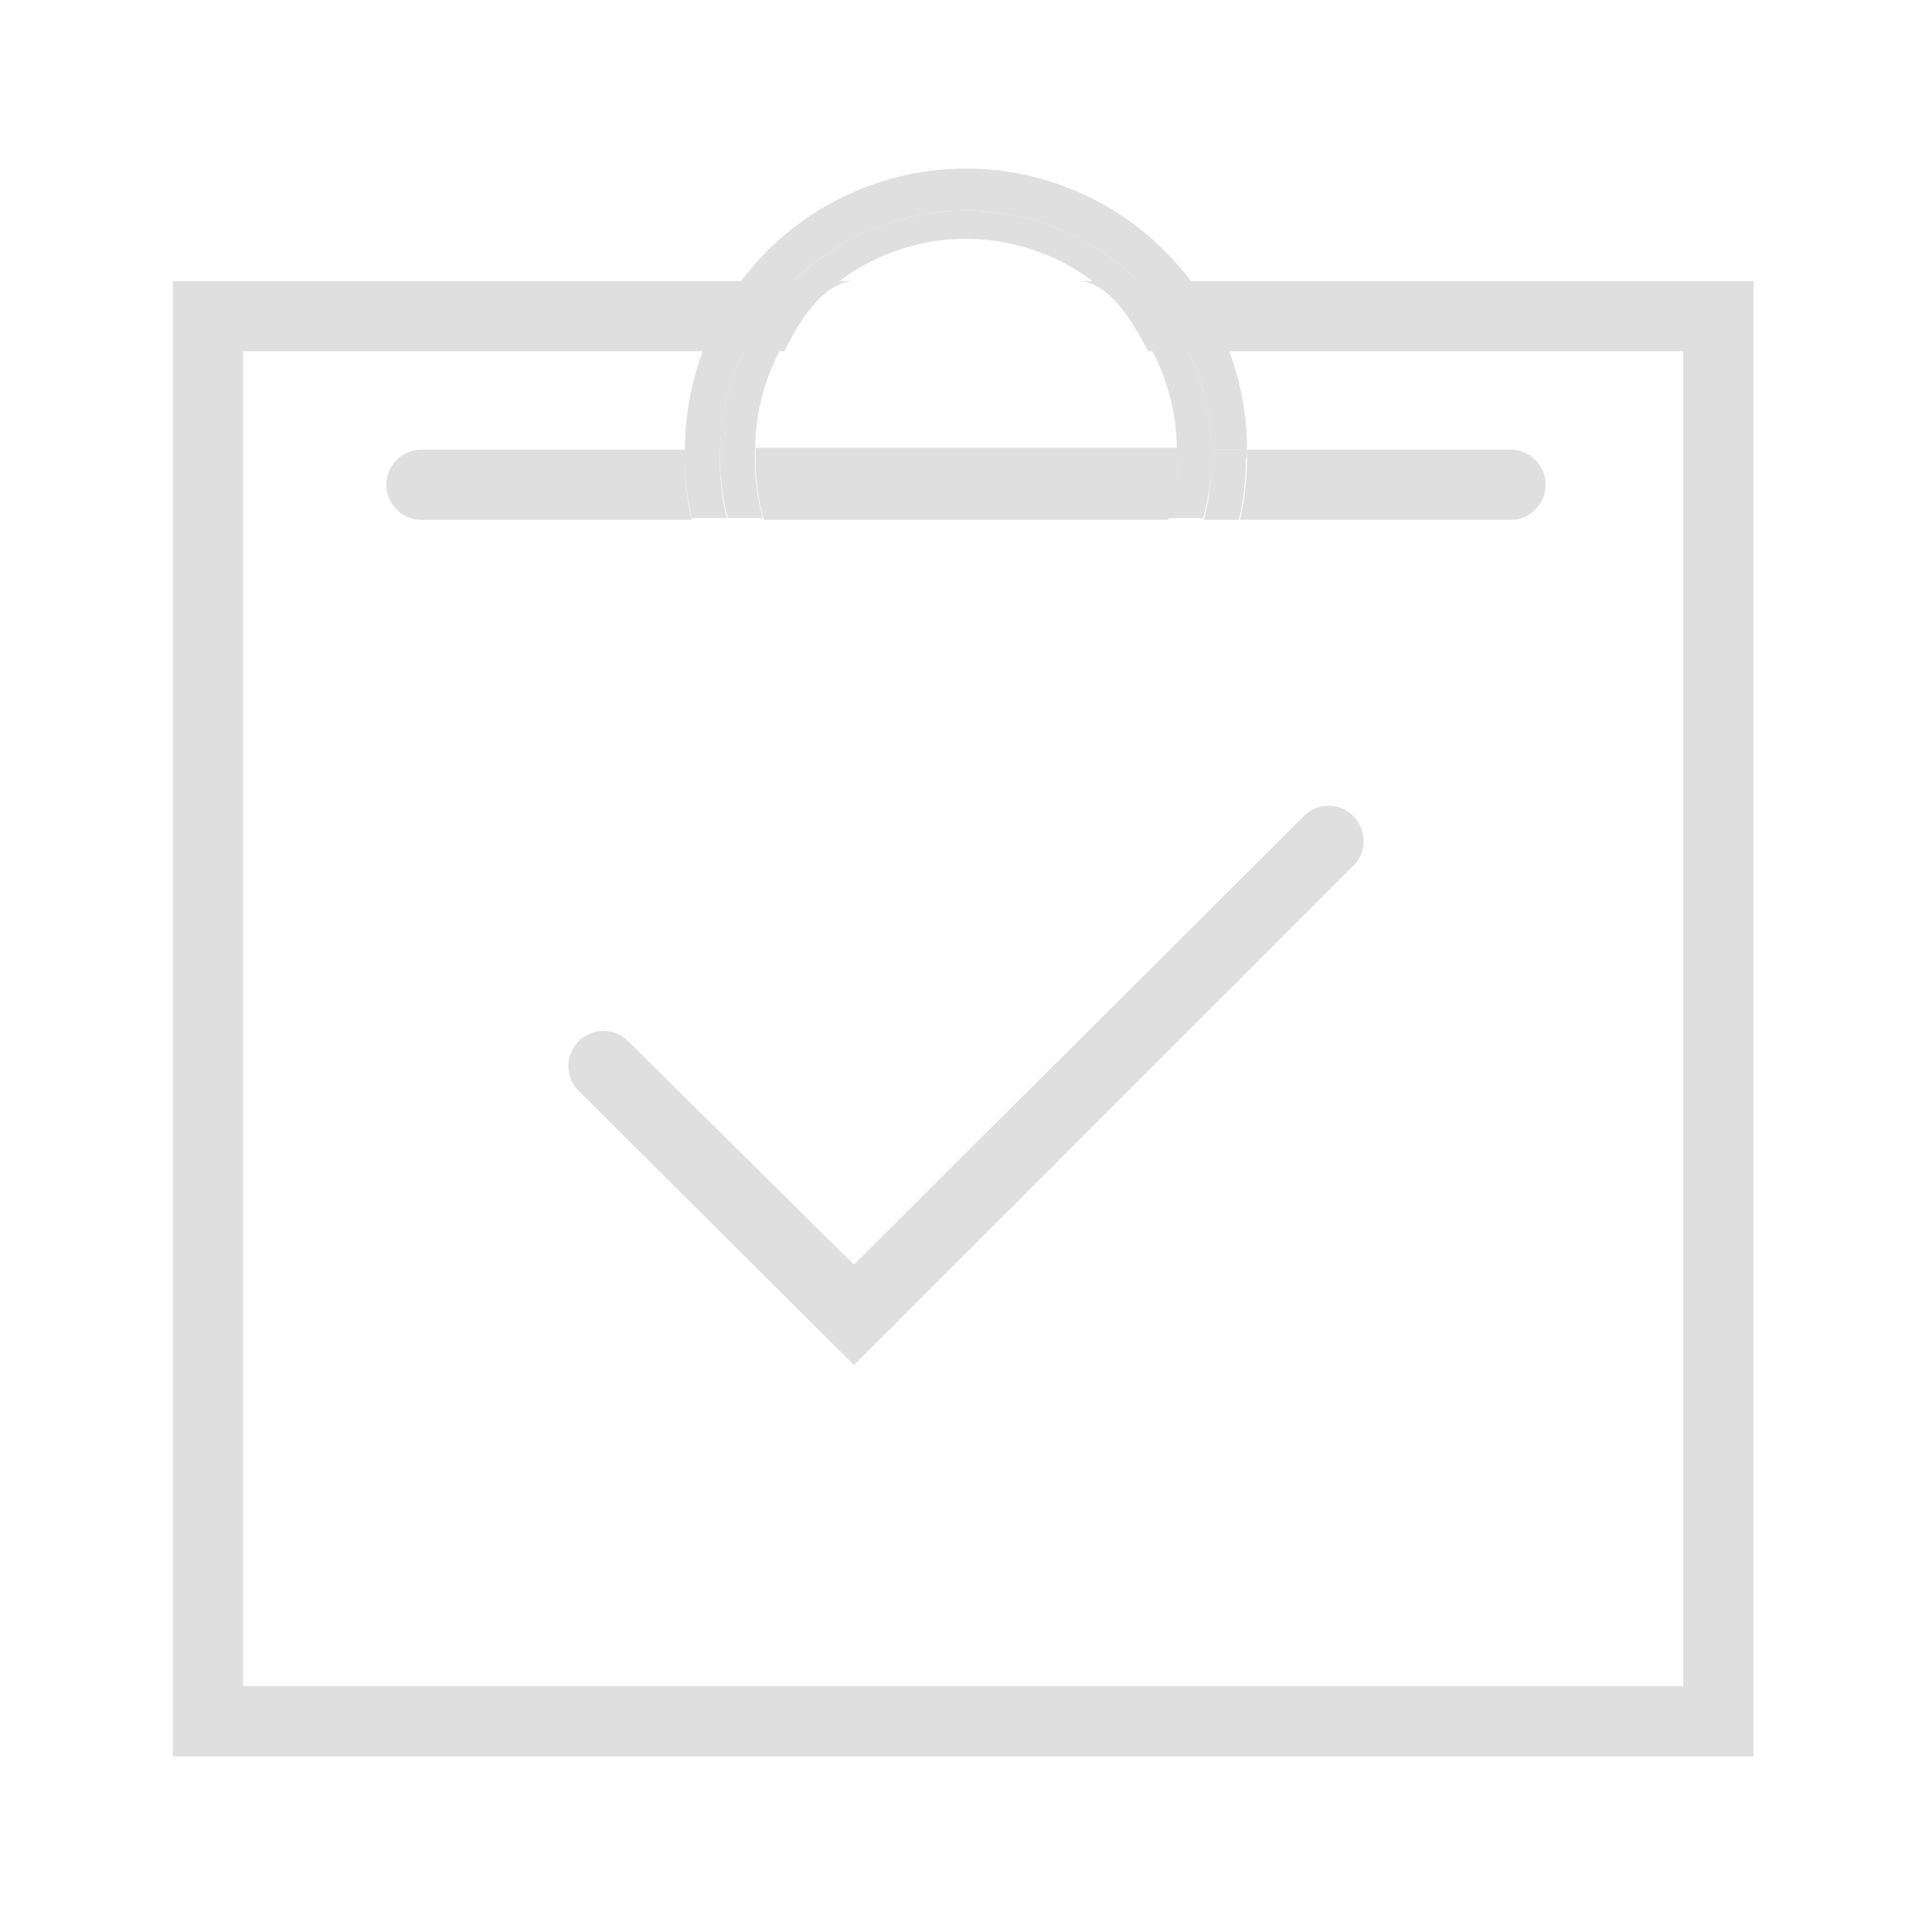 <svg id="Layer_1" data-name="Layer 1" xmlns="http://www.w3.org/2000/svg" viewBox="0 0 55 55"><defs><style>.cls-1{fill:#dfdfdf;}</style></defs><title>Artboard 2 copy 68</title><g id="_Grupo_" data-name="&lt;Grupo&gt;"><path id="_Trazado_" data-name="&lt;Trazado&gt;" class="cls-1" d="M30.68,8c.82,0,1.5,1,2,2H47.92V48h-41V10H22.33c.49-1,1.18-2,2-2H4.92V50h45V8Z"/></g><g id="_Grupo_2" data-name="&lt;Grupo&gt;"><g id="_Grupo_3" data-name="&lt;Grupo&gt;"><g id="_Grupo_4" data-name="&lt;Grupo&gt;"><path id="_Trazado_2" data-name="&lt;Trazado&gt;" class="cls-1" d="M27.5,6a7,7,0,0,1,7,6.8h1a8,8,0,0,0-16,0h1A7,7,0,0,1,27.5,6Z"/></g><g id="_Grupo_5" data-name="&lt;Grupo&gt;"><path id="_Trazado_3" data-name="&lt;Trazado&gt;" class="cls-1" d="M27.5,6a7,7,0,0,0-7,6.8h1a6,6,0,0,1,12,0h1A7,7,0,0,0,27.5,6Z"/></g><g id="_Grupo_6" data-name="&lt;Grupo&gt;"><path id="_Trazado_4" data-name="&lt;Trazado&gt;" class="cls-1" d="M43,12.8H35.5c0,.08,0,.16,0,.25a8.07,8.07,0,0,1-.2,1.75H43a1,1,0,0,0,0-2Z"/></g><g id="_Grupo_7" data-name="&lt;Grupo&gt;"><path id="_Trazado_5" data-name="&lt;Trazado&gt;" class="cls-1" d="M19.5,12.8H12a1,1,0,0,0,0,2h7.69a8.07,8.07,0,0,1-.2-1.75C19.49,13,19.5,12.88,19.5,12.8Z"/></g><g id="_Grupo_8" data-name="&lt;Grupo&gt;"><path id="_Trazado_6" data-name="&lt;Trazado&gt;" class="cls-1" d="M21.75,14.8h11.5A6.06,6.06,0,0,0,33.51,13c0-.08,0-.16,0-.25h-12c0,.08,0,.16,0,.25A6.06,6.06,0,0,0,21.75,14.8Z"/></g><g id="_Grupo_9" data-name="&lt;Grupo&gt;"><path id="_Trazado_7" data-name="&lt;Trazado&gt;" class="cls-1" d="M35.5,12.8h-1c0,.08,0,.16,0,.25a7.07,7.07,0,0,1-.23,1.75h1a8.07,8.07,0,0,0,.2-1.75C35.51,13,35.5,12.88,35.5,12.8Z"/></g><g id="_Grupo_10" data-name="&lt;Grupo&gt;"><path id="_Trazado_8" data-name="&lt;Trazado&gt;" class="cls-1" d="M20.49,13c0-.08,0-.16,0-.25h-1c0,.08,0,.16,0,.25a8.07,8.07,0,0,0,.2,1.75h1A7.07,7.07,0,0,1,20.49,13Z"/></g><g id="_Grupo_11" data-name="&lt;Grupo&gt;"><path id="_Trazado_9" data-name="&lt;Trazado&gt;" class="cls-1" d="M21.49,13c0-.08,0-.16,0-.25h-1c0,.08,0,.16,0,.25a7.07,7.07,0,0,0,.23,1.75h1A6.06,6.06,0,0,1,21.49,13Z"/></g><g id="_Grupo_12" data-name="&lt;Grupo&gt;"><path id="_Trazado_10" data-name="&lt;Trazado&gt;" class="cls-1" d="M33.51,13a6.06,6.06,0,0,1-.26,1.75h1A7.07,7.07,0,0,0,34.51,13c0-.08,0-.16,0-.25h-1C33.5,12.88,33.51,13,33.51,13Z"/></g></g></g><g id="_Grupo_13" data-name="&lt;Grupo&gt;"><g id="_Grupo_14" data-name="&lt;Grupo&gt;"><path id="_Trazado_11" data-name="&lt;Trazado&gt;" class="cls-1" d="M24.31,38.86,16.42,31a1,1,0,0,1,1.41-1.41L24.31,36,37.17,23.18a1,1,0,0,1,1.41,1.41Z"/></g></g></svg>